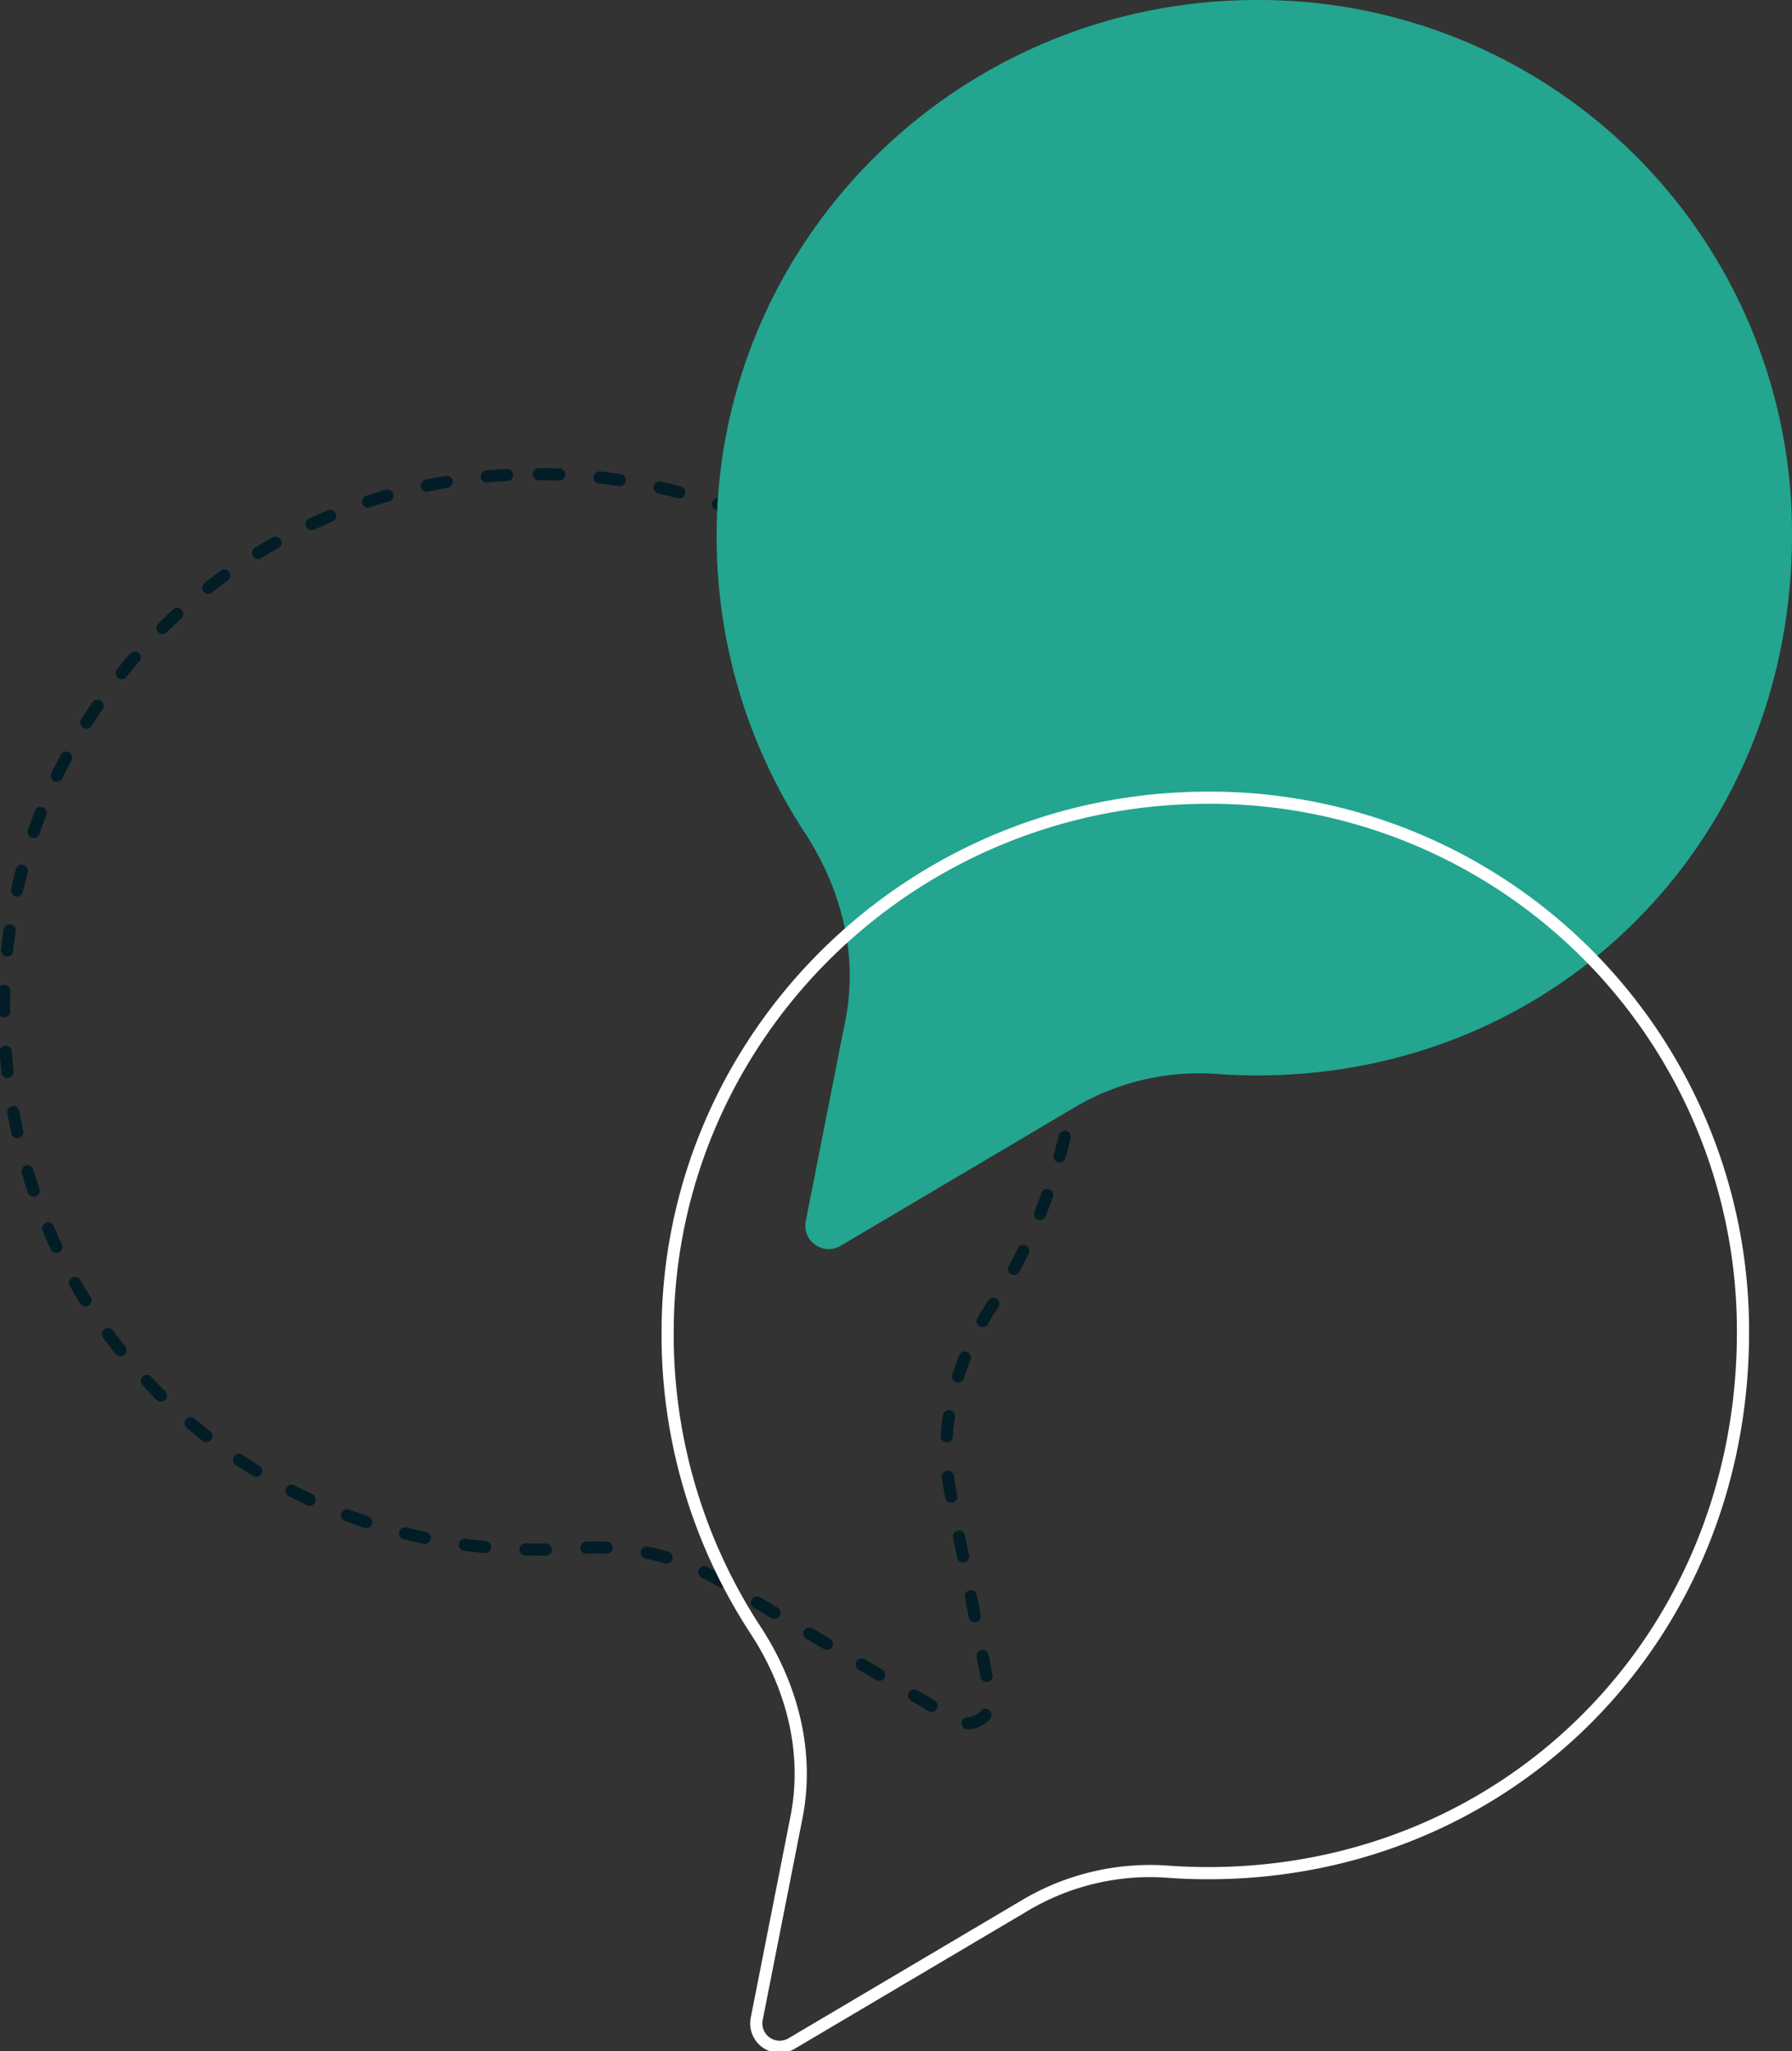 <svg xmlns="http://www.w3.org/2000/svg" width="441.769" height="505.56" viewBox="0 0 441.769 505.56">
    <rect x="0" y="0" width="441.769" height="505.56" fill="#333333" stroke="none"/>
    <defs>
        <clipPath id="prefix__clip-path">
            <path id="prefix__Rectangle_3" d="M0 0H441.769V505.56H0z" class="prefix__cls-1" data-name="Rectangle 3"/>
        </clipPath>
        <style>
            .prefix__cls-1{fill:#23a58f}
        </style>
    </defs>
    <g id="prefix__Speech_Bubble_Cluster" data-name="Speech Bubble Cluster" transform="translate(-140 -1486.829)">
        <g id="prefix__Group_3" data-name="Group 3" transform="translate(140 1486.829)">
            <path id="prefix__Path_2" d="M132.335 57.527c73.861 0 133.261 59.4 133.261 131.817a132.842 132.842 0 01-21.626 73.292c-9.014 13.76-13.323 30.058-10.14 46.2l9.8 49.709a5.763 5.763 0 01-8.588 6.079L177.88 330.8a60.372 60.372 0 00-35.181-8.565q-5.126.387-10.363.39C58.437 322.621.5 264.686.5 189.344A131.374 131.374 0 01132.335 57.527z" data-name="Path 2" transform="translate(.516 59.345)" style="stroke:#031d26;stroke-linecap:round;stroke-linejoin:round;stroke-dasharray:5 10;fill:none;stroke-width:3px"/>
            <path id="prefix__Path_3" d="M220.223 0C146.362 0 86.962 59.4 86.962 131.818a132.869 132.869 0 0021.626 73.292c9.016 13.758 13.325 30.056 10.142 46.195l-9.807 49.711a5.764 5.764 0 008.59 6.077l57.167-33.82a60.335 60.335 0 0135.18-8.573q5.129.387 10.363.39c73.9 0 131.837-57.935 131.837-133.275A131.375 131.375 0 00220.223 0" class="prefix__cls-1" data-name="Path 3" transform="translate(89.711 -.001)"/>
            <path id="prefix__Path_4" d="M214.274 96.786c-73.861 0-133.261 59.4-133.261 131.817a132.859 132.859 0 0021.626 73.297c9.014 13.758 13.325 30.058 10.142 46.195l-9.808 49.705a5.765 5.765 0 008.592 6.077l57.167-33.82a60.329 60.329 0 0135.179-8.567q5.129.387 10.363.39c73.9 0 131.837-57.935 131.837-133.278A131.375 131.375 0 00214.274 96.786z" data-name="Path 4" transform="translate(83.574 99.845)" style="stroke:#fff;stroke-miterlimit:10;fill:none;stroke-width:3px"/>
        </g>
    </g>
</svg>
